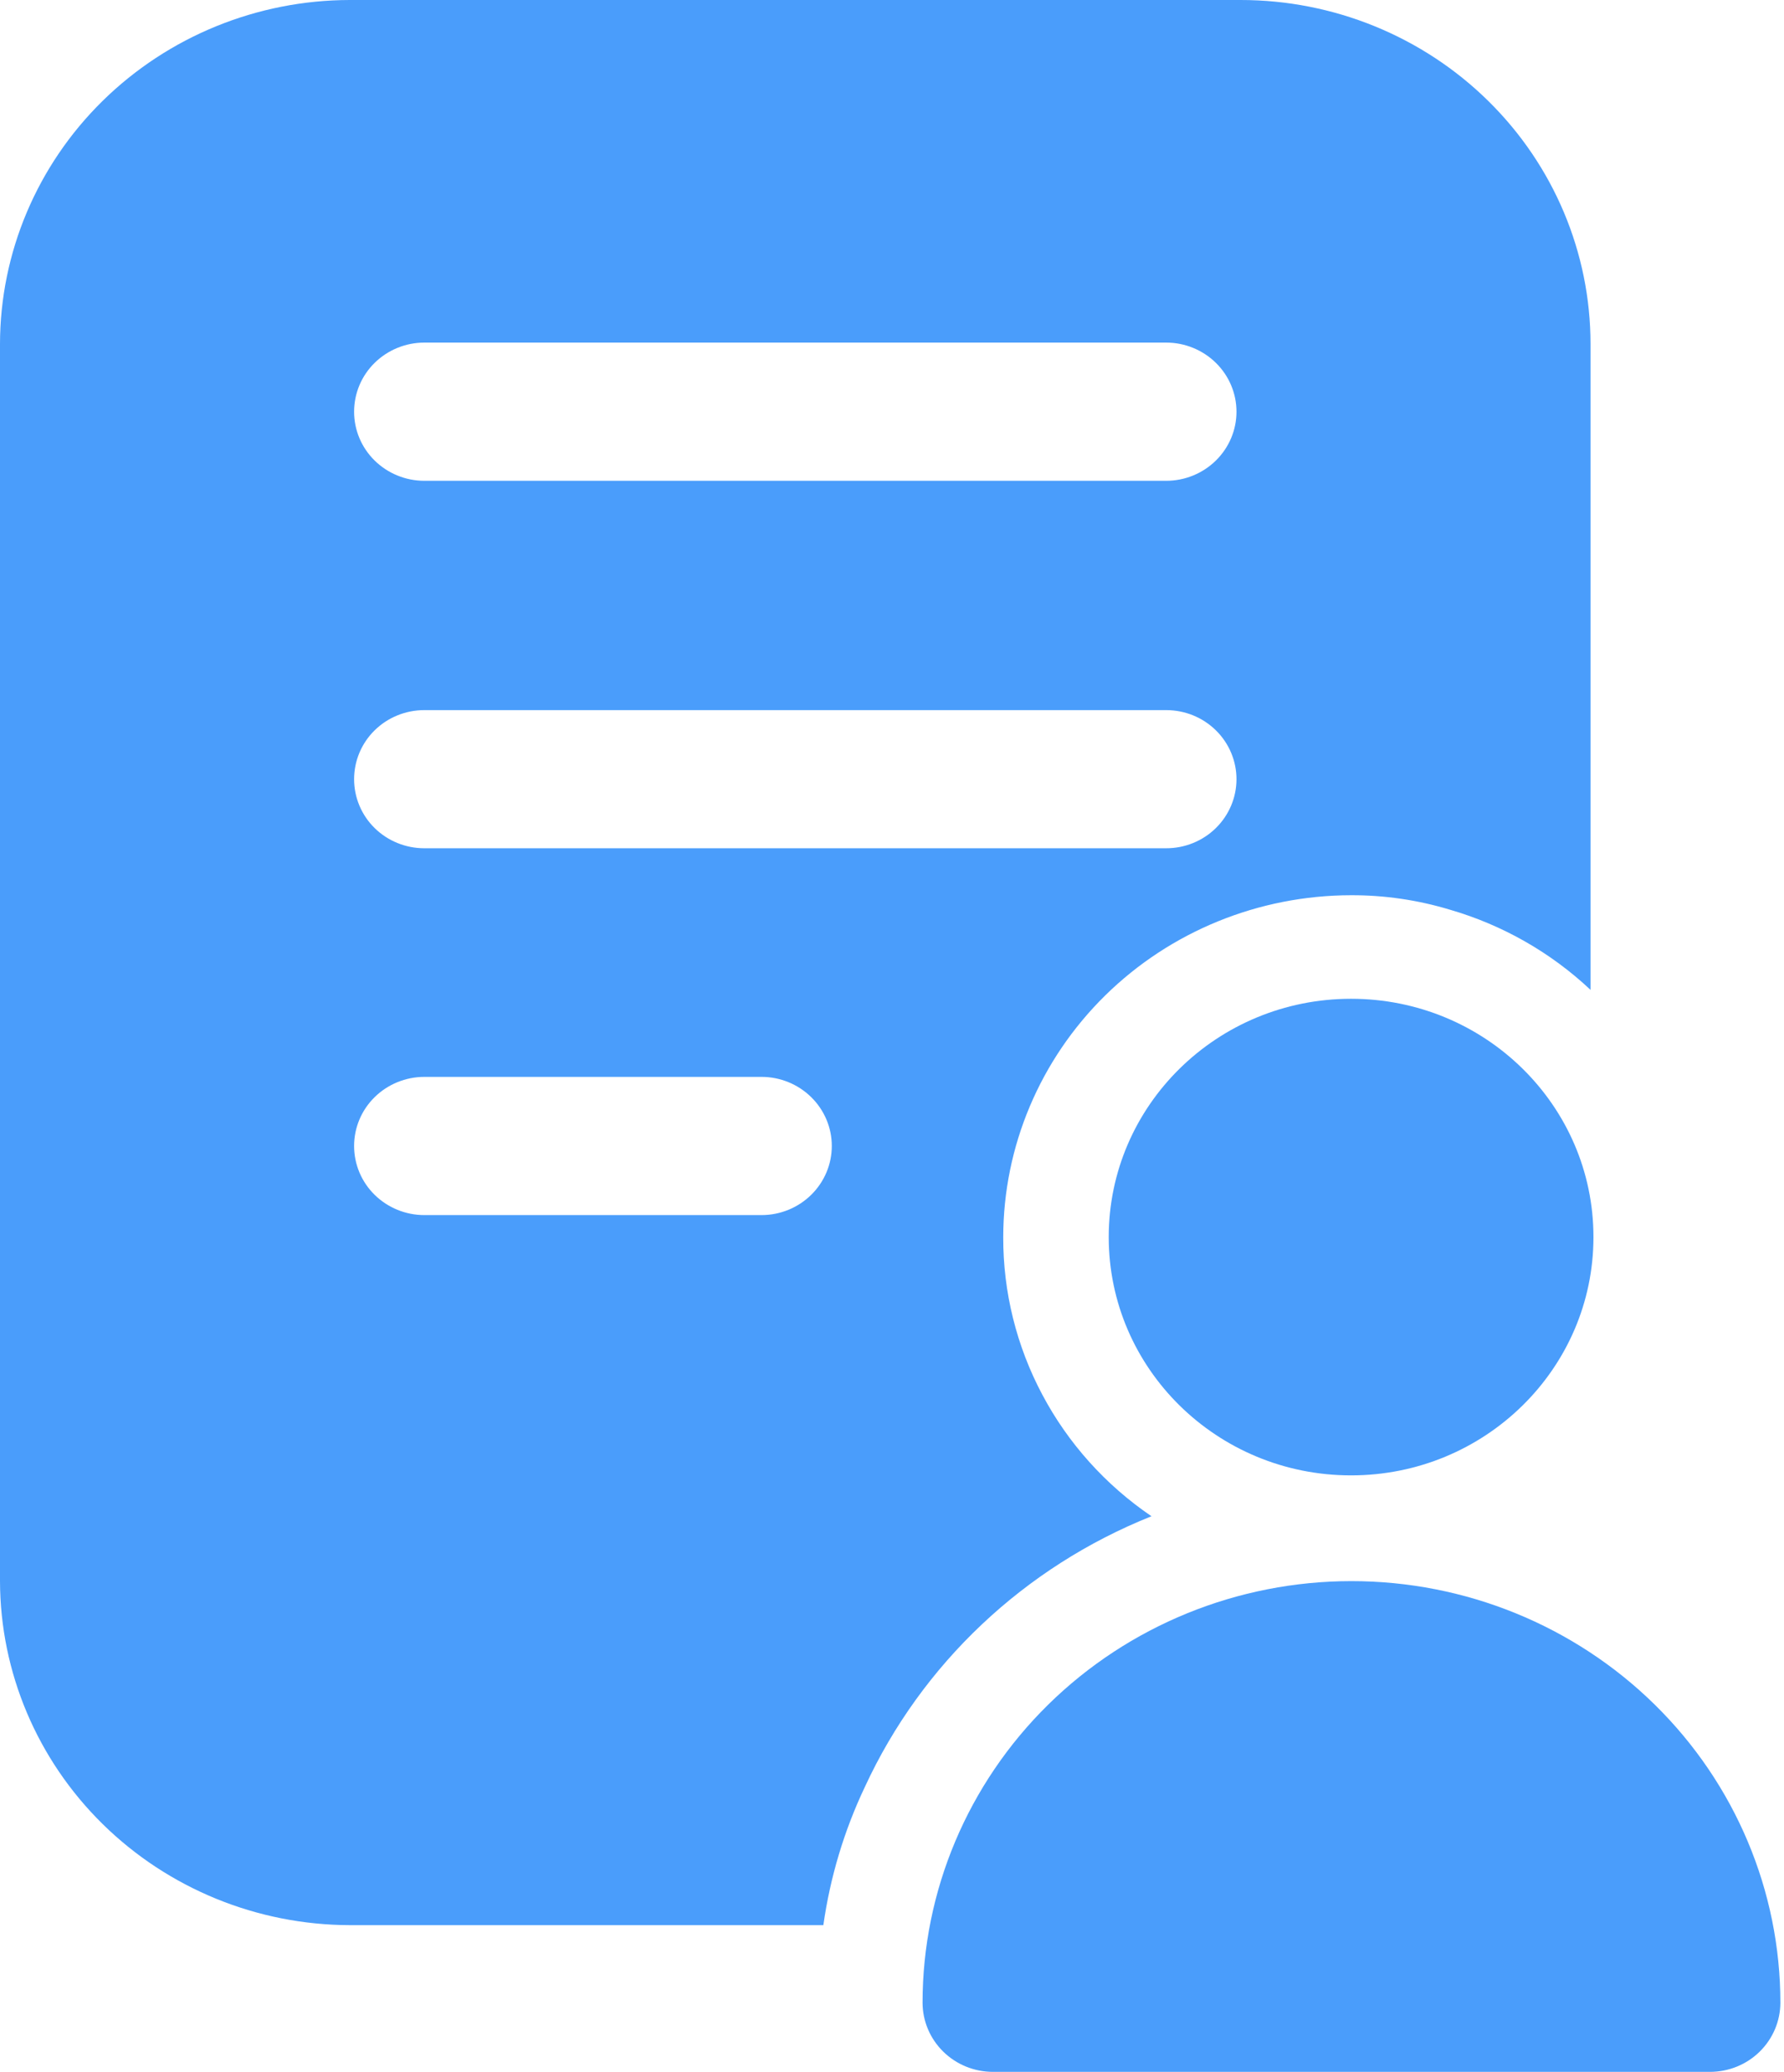 <svg width="31" height="36" viewBox="0 0 31 36" fill="none" xmlns="http://www.w3.org/2000/svg">
<path d="M0 5.976V27.47C0.004 29.054 0.646 30.571 1.785 31.691C2.925 32.811 4.468 33.442 6.079 33.446H14.307C14.425 32.615 14.667 31.806 15.028 31.046C16.014 28.909 17.797 27.225 20.009 26.342C19.211 25.8 18.56 25.075 18.112 24.23C17.663 23.386 17.43 22.446 17.433 21.494C17.434 19.919 18.072 18.409 19.204 17.295C20.337 16.181 21.873 15.555 23.476 15.553C24.059 15.551 24.639 15.636 25.197 15.805C26.112 16.071 26.949 16.549 27.638 17.197V5.976C27.638 4.391 26.998 2.871 25.858 1.751C24.718 0.63 23.171 0 21.559 0H6.079C4.468 0.002 2.923 0.633 1.783 1.753C0.643 2.873 0.002 4.392 0 5.976ZM7.373 5.952H20.265C20.589 5.952 20.899 6.079 21.128 6.304C21.357 6.529 21.486 6.834 21.486 7.153C21.486 7.471 21.357 7.776 21.128 8.001C20.899 8.226 20.589 8.353 20.265 8.353H7.373C7.05 8.353 6.739 8.226 6.51 8.001C6.281 7.776 6.153 7.471 6.153 7.153C6.153 6.834 6.281 6.529 6.51 6.304C6.739 6.079 7.05 5.952 7.373 5.952ZM7.373 12.337H20.265C20.589 12.337 20.899 12.463 21.128 12.688C21.357 12.913 21.486 13.219 21.486 13.537C21.486 13.855 21.357 14.161 21.128 14.386C20.899 14.611 20.589 14.737 20.265 14.737H7.373C7.05 14.737 6.739 14.611 6.51 14.386C6.281 14.161 6.153 13.855 6.153 13.537C6.153 13.219 6.281 12.913 6.51 12.688C6.739 12.463 7.05 12.337 7.373 12.337ZM7.373 18.709H13.233C13.557 18.709 13.867 18.836 14.096 19.061C14.325 19.286 14.454 19.591 14.454 19.909C14.454 20.228 14.325 20.533 14.096 20.758C13.867 20.983 13.557 21.11 13.233 21.11H7.373C7.05 21.11 6.739 20.983 6.51 20.758C6.281 20.533 6.153 20.228 6.153 19.909C6.153 19.591 6.281 19.286 6.51 19.061C6.739 18.836 7.05 18.709 7.373 18.709Z" fill="#4A9DFB"/>
<path d="M23.477 25.632C25.803 25.632 27.689 23.779 27.689 21.492C27.689 19.205 25.803 17.352 23.477 17.352C21.151 17.352 19.266 19.205 19.266 21.492C19.266 23.779 21.151 25.632 23.477 25.632Z" fill="#4A9DFB"/>
<path d="M17.252 35.995H29.716C30.04 35.994 30.35 35.868 30.578 35.643C30.807 35.418 30.936 35.113 30.937 34.795C30.937 32.852 30.152 30.989 28.754 29.615C27.356 28.241 25.461 27.469 23.484 27.469C21.508 27.469 19.612 28.241 18.214 29.615C16.817 30.989 16.031 32.852 16.031 34.795C16.032 35.113 16.161 35.418 16.39 35.643C16.619 35.868 16.928 35.994 17.252 35.995Z" fill="#4A9DFB"/>
</svg>
